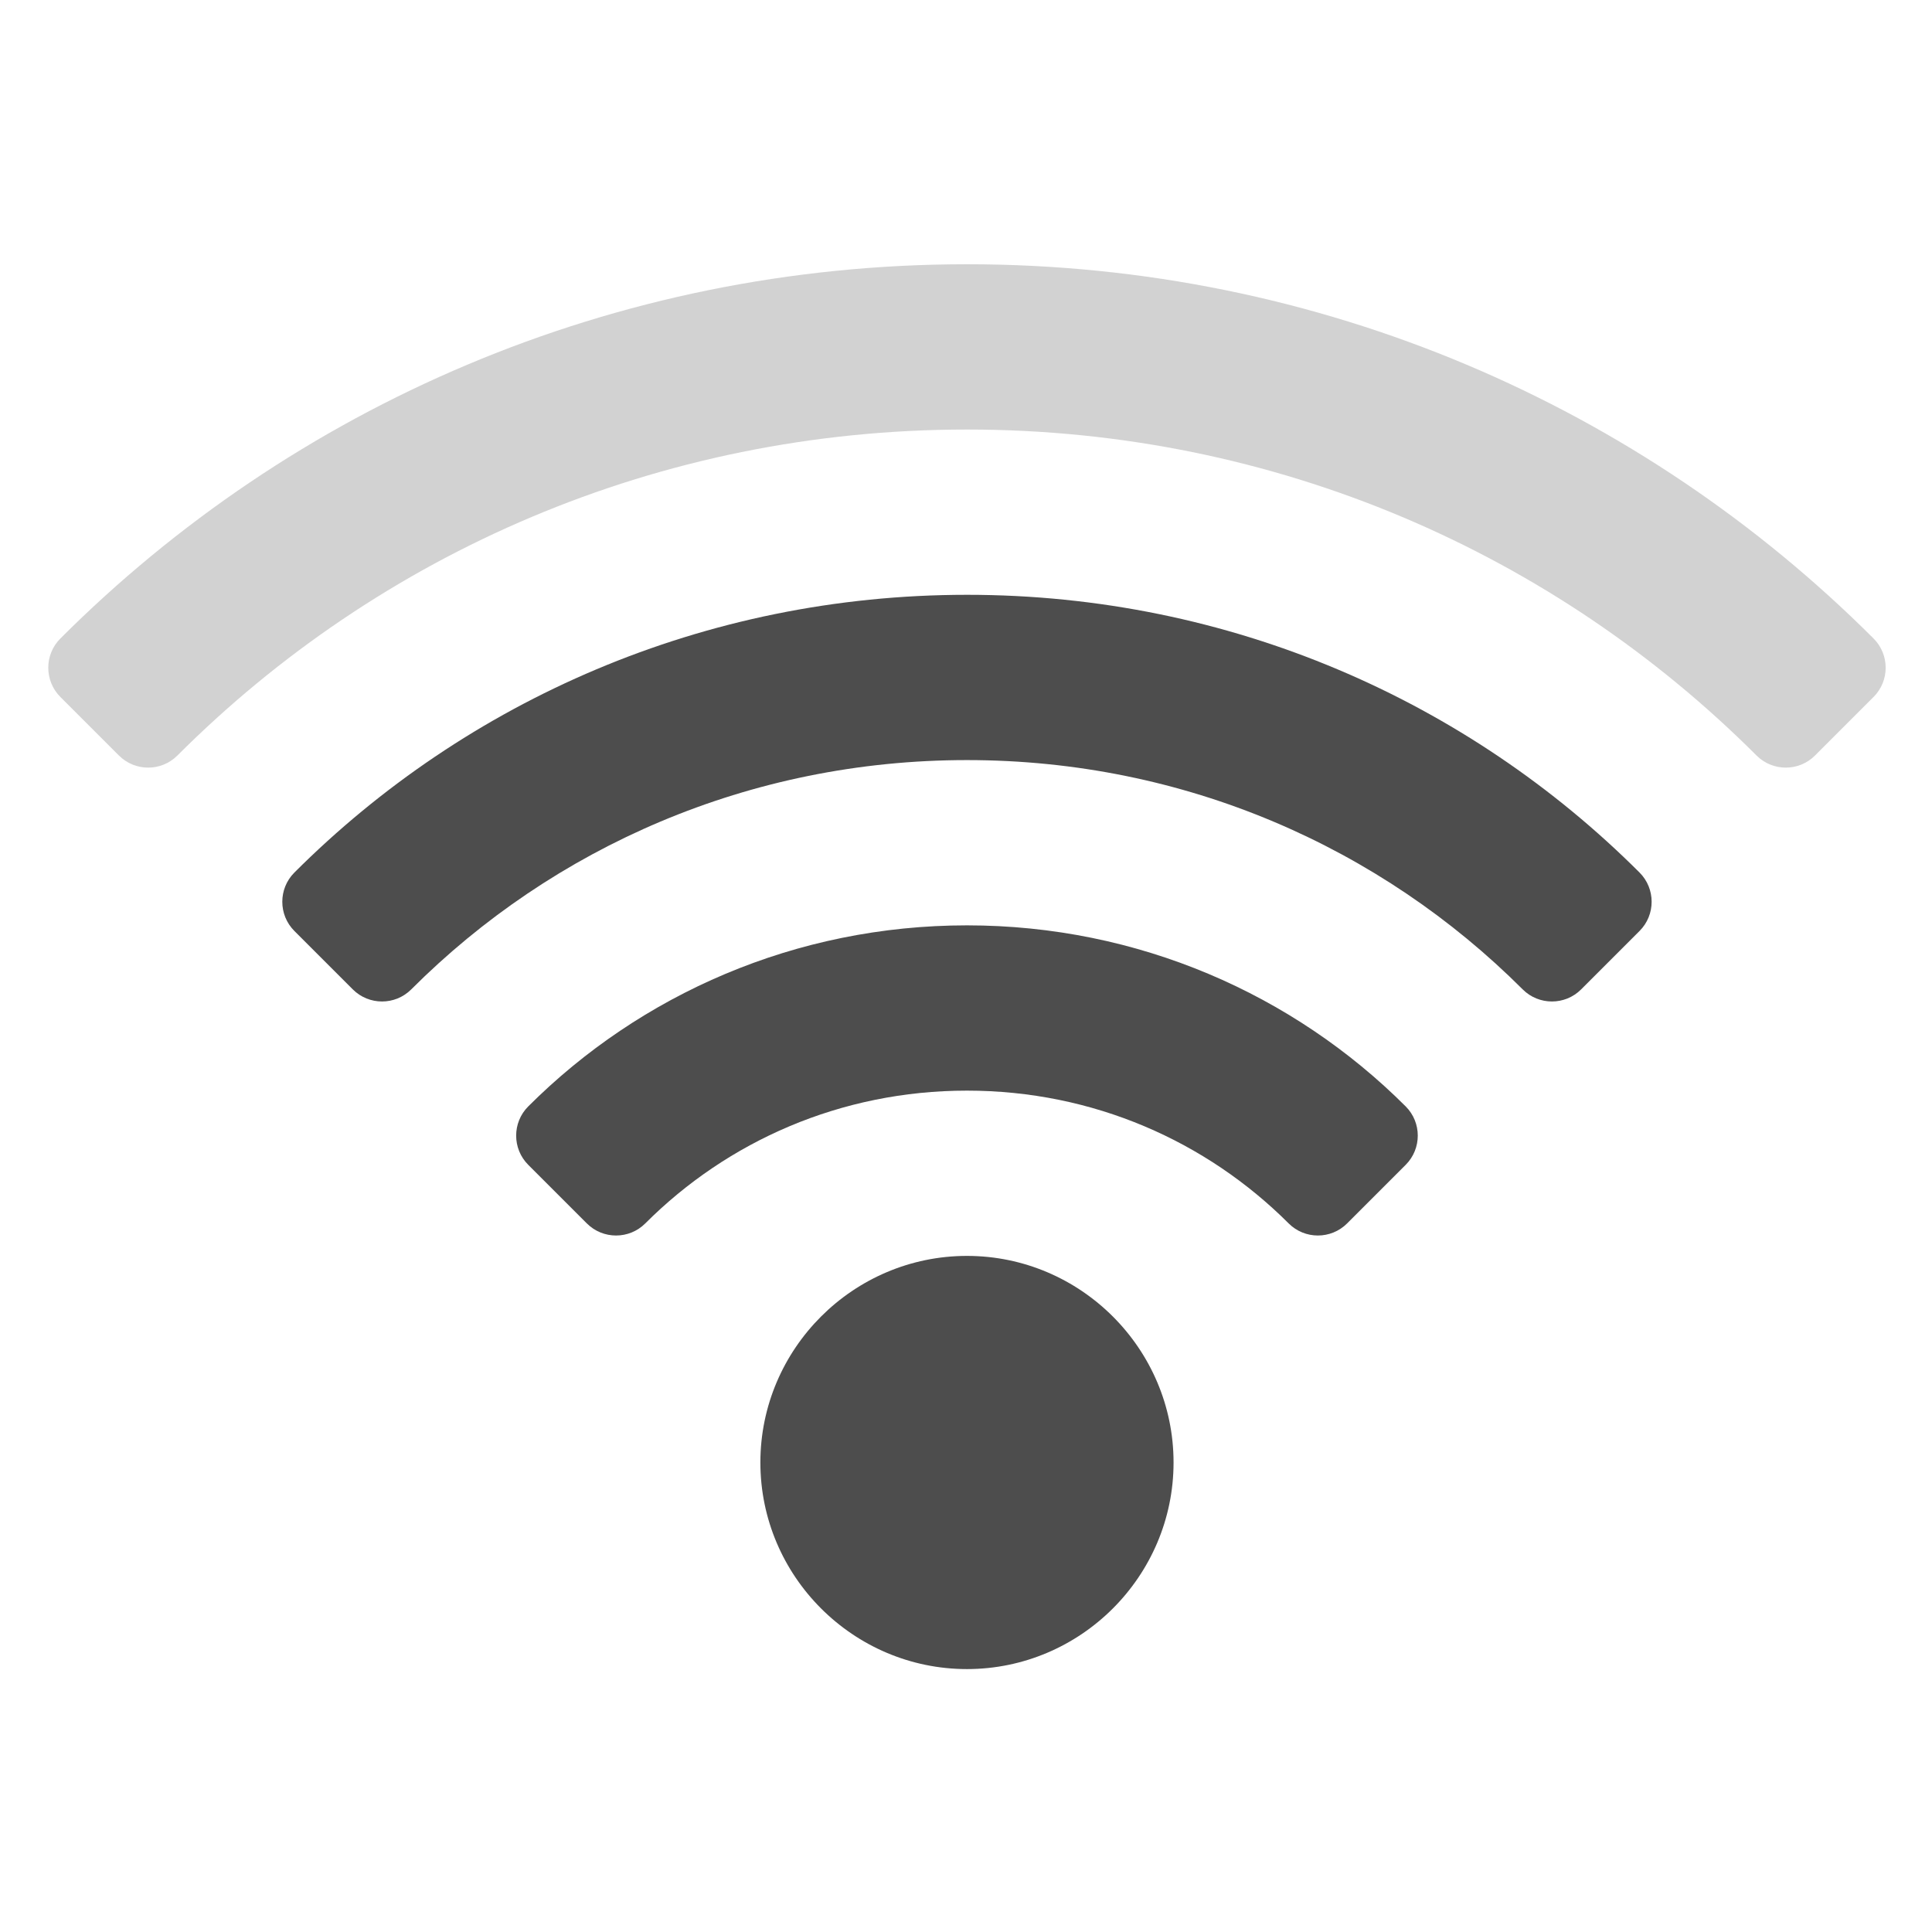 <?xml version="1.0" encoding="UTF-8" standalone="no"?>
<svg
   xmlns:dc="http://purl.org/dc/elements/1.1/"
   xmlns:cc="http://creativecommons.org/ns#"
   xmlns:rdf="http://www.w3.org/1999/02/22-rdf-syntax-ns#"
   xmlns:svg="http://www.w3.org/2000/svg"
   xmlns="http://www.w3.org/2000/svg"
   xmlns:sodipodi="http://sodipodi.sourceforge.net/DTD/sodipodi-0.dtd"
   xmlns:inkscape="http://www.inkscape.org/namespaces/inkscape"
   viewBox="0 0 22 22"
   id="svg2"
   version="1.1"
   inkscape:version="0.91 r13725"
   sodipodi:docname="network-wireless-connected-75.svg">
  <sodipodi:namedview
     pagecolor="#ffffff"
     bordercolor="#666666"
     borderopacity="1"
     objecttolerance="10"
     gridtolerance="10"
     guidetolerance="10"
     inkscape:pageopacity="0"
     inkscape:pageshadow="2"
     inkscape:window-width="1280"
     inkscape:window-height="995"
     id="namedview10"
     showgrid="false"
     inkscape:zoom="10.727273"
     inkscape:cx="11"
     inkscape:cy="11"
     inkscape:window-x="1920"
     inkscape:window-y="0"
     inkscape:window-maximized="1"
     inkscape:current-layer="svg2" />
  <defs
     id="defs3051">
    <style
       type="text/css"
       id="current-color-scheme">
      .ColorScheme-Text {
        color:#4d4d4d;
      }
      </style>
  </defs>
  <g
     style="fill:#4d4d4d;fill-opacity:1;stroke:#4d4d4d;stroke-linecap:round;stroke-linejoin:round;stroke-opacity:1"
     transform="matrix(0.941,0,0,0.941,72.176,53.235)"
     id="g19374">
    <path
       style="color:#4d4d4d;font-style:normal;font-variant:normal;font-weight:normal;font-stretch:normal;font-size:medium;line-height:normal;font-family:sans-serif;text-indent:0;text-align:start;text-decoration:none;text-decoration-line:none;text-decoration-style:solid;text-decoration-color:#000000;letter-spacing:normal;word-spacing:normal;text-transform:none;direction:ltr;writing-mode:lr-tb;baseline-shift:baseline;text-anchor:start;white-space:normal;clip-rule:nonzero;display:inline;overflow:visible;visibility:visible;opacity:1;isolation:auto;mix-blend-mode:normal;color-interpolation:sRGB;color-interpolation-filters:linearRGB;solid-color:#000000;solid-opacity:1;fill:#4d4d4d;fill-opacity:1;fill-rule:nonzero;stroke:none;stroke-width:1;stroke-linecap:round;stroke-linejoin:round;stroke-miterlimit:4;stroke-dasharray:none;stroke-dashoffset:0;stroke-opacity:1;color-rendering:auto;image-rendering:auto;shape-rendering:auto;text-rendering:auto;enable-background:accumulate"
       d="m -65,-49.375 c -3.181,0 -6.06,1.283 -8.139,3.361 -0.195,0.195 -0.195,0.512 0,0.707 l 0.707,0.707 c 0.195,0.195 0.512,0.195 0.707,0 1.717,-1.717 4.089,-2.775 6.725,-2.775 2.636,0 5.007,1.058 6.725,2.775 0.195,0.195 0.512,0.195 0.707,0 l 0.707,-0.707 c 0.195,-0.195 0.195,-0.512 0,-0.707 C -58.94,-48.092 -61.819,-49.375 -65,-49.375 Z m 0,4 c -2.073,0 -3.953,0.836 -5.309,2.191 -0.195,0.195 -0.195,0.512 0,0.707 l 0.709,0.709 c 0.195,0.195 0.512,0.195 0.707,0 0.994,-0.994 2.365,-1.607 3.893,-1.607 1.528,0 2.898,0.613 3.893,1.607 0.195,0.195 0.512,0.195 0.707,0 l 0.709,-0.709 c 0.195,-0.195 0.195,-0.512 0,-0.707 C -61.047,-44.539 -62.927,-45.375 -65,-45.375 Z m 0,4 c -1.376,0 -2.5,1.124 -2.5,2.5 0,1.376 1.124,2.5 2.5,2.5 1.376,0 2.5,-1.124 2.5,-2.5 0,-1.376 -1.124,-2.5 -2.5,-2.5 z"
       id="path19287"
       inkscape:connector-curvature="0"
       sodipodi:nodetypes="sccccsccccssccccsccccssssss" />
    <path
       style="color:#4d4d4d;font-style:normal;font-variant:normal;font-weight:normal;font-stretch:normal;font-size:medium;line-height:normal;font-family:sans-serif;text-indent:0;text-align:start;text-decoration:none;text-decoration-line:none;text-decoration-style:solid;text-decoration-color:#000000;letter-spacing:normal;word-spacing:normal;text-transform:none;direction:ltr;writing-mode:lr-tb;baseline-shift:baseline;text-anchor:start;white-space:normal;clip-rule:nonzero;display:inline;overflow:visible;visibility:visible;opacity:0.25;isolation:auto;mix-blend-mode:normal;color-interpolation:sRGB;color-interpolation-filters:linearRGB;solid-color:#000000;solid-opacity:1;fill:#4d4d4d;fill-opacity:1;fill-rule:nonzero;stroke:none;stroke-width:1;stroke-linecap:round;stroke-linejoin:round;stroke-miterlimit:4;stroke-dasharray:none;stroke-dashoffset:0;stroke-opacity:1;color-rendering:auto;image-rendering:auto;shape-rendering:auto;text-rendering:auto;enable-background:accumulate"
       d="m -65,-53.375 c -4.289,0 -8.169,1.728 -10.971,4.529 -0.195,0.195 -0.195,0.512 0,0.707 l 0.709,0.709 c 0.195,0.195 0.512,0.195 0.707,0 2.44,-2.44 5.811,-3.945 9.555,-3.945 3.744,0 7.114,1.505 9.555,3.945 0.195,0.195 0.512,0.195 0.707,0 l 0.709,-0.709 c 0.195,-0.195 0.195,-0.512 0,-0.707 C -56.831,-51.647 -60.711,-53.375 -65,-53.375 Z"
       id="path19289"
       inkscape:connector-curvature="0"
       sodipodi:nodetypes="sccccsccccs" />
  </g>
</svg>
